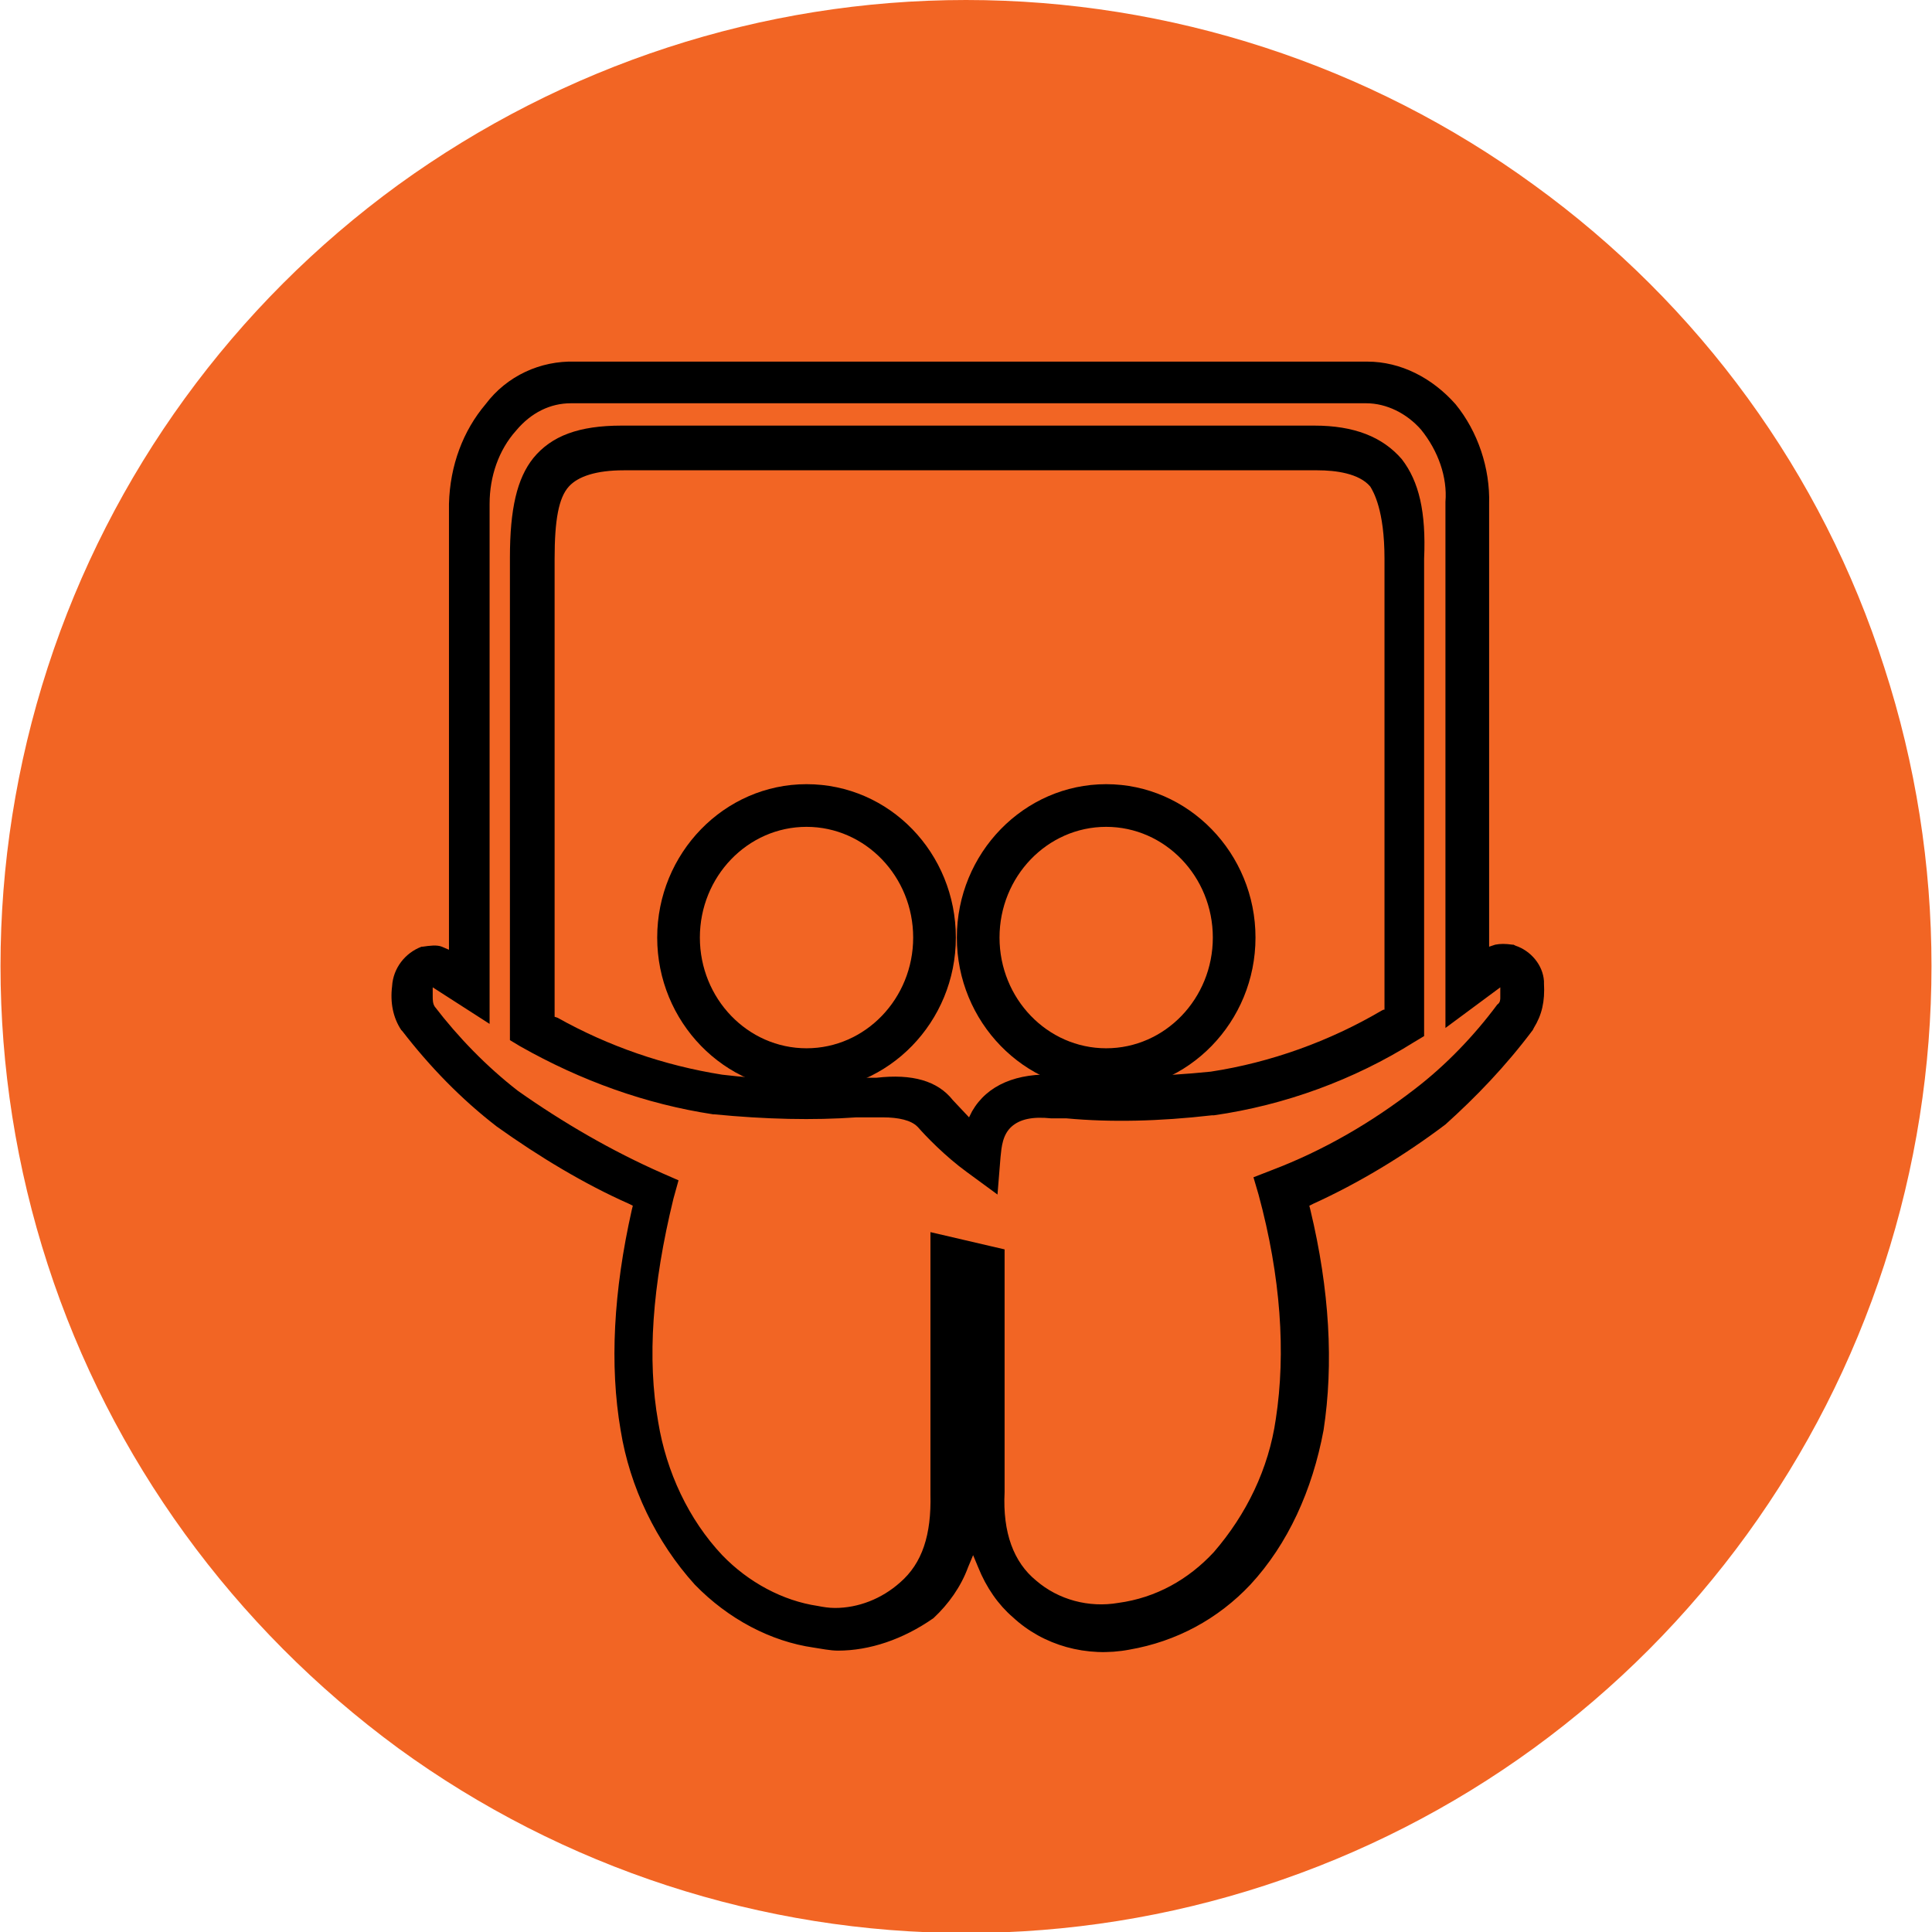 <?xml version="1.0" encoding="utf-8"?>
<!-- Generator: Adobe Illustrator 23.0.2, SVG Export Plug-In . SVG Version: 6.00 Build 0)  -->
<svg version="1.1" id="Layer_1" xmlns="http://www.w3.org/2000/svg" xmlns:xlink="http://www.w3.org/1999/xlink" x="0px" y="0px"
	 viewBox="0 0 190.2 190.2" style="enable-background:new 0 0 190.2 190.2;" xml:space="preserve">
<style type="text/css">
	.st0{fill:#F26524;}
</style>
<path class="st0" d="M95.1,0L95.1,0C75,0,55.5,6.4,39.2,18.2l0,0C23,30,10.9,46.6,4.7,65.7l0,0c-6.2,19.1-6.2,39.7,0,58.8l0,0
	c6.2,19.1,18.3,35.7,34.5,47.6l0,0c16.2,11.8,35.8,18.2,55.9,18.2h0c20.1,0,39.7-6.4,55.9-18.2l0,0c16.2-11.8,28.3-28.5,34.5-47.6
	l0,0c6.2-19.1,6.2-39.7,0-58.8l0,0C179.4,46.6,167.3,30,151,18.2l0,0C134.8,6.4,115.2,0,95.1,0z"/>
<g>
	<g>
		<g>
			<path d="M138,45.2c-1.9-2.2-4.7-3.3-8.6-3.3H61.2c-4.2,0-6.9,1-8.7,3.2c-1.6,2-2.3,5-2.3,9.8v47.5l1,0.6c6,3.4,12.4,5.7,19,6.7
				l0.1,0c5.1,0.5,9.8,0.6,14,0.3l1.8,0c0.3,0,0.5,0,0.8,0c1.6,0,2.8,0.3,3.4,0.9l0.1,0.1c0.7,0.8,2.6,2.8,4.8,4.4l3,2.2l0.3-3.7
				c0.1-1,0.2-2.2,1.1-3c0.8-0.7,2-1,3.9-0.8l1.5,0c4.3,0.4,9.1,0.3,14.3-0.3l0.2,0c7-1,13.8-3.5,19.7-7.2l1-0.6V55
				C140.4,50.4,139.7,47.4,138,45.2L138,45.2z M136.2,99.4l-0.2,0.1c-5.1,3-10.9,5.1-16.8,6c-4.9,0.5-9.5,0.6-13.6,0.3l-1.6,0
				c-3.9-0.2-6.8,1-8.3,3.6l-0.3,0.6l-1.6-1.7c-1.5-1.9-4-2.6-7.5-2.2l-2,0c-4.7,0.3-9.1,0.2-13.2-0.3c-5.7-0.9-11.2-2.8-16.2-5.6
				l-0.3-0.1V55c0-3.8,0.4-6,1.4-7.1c0.9-1,2.7-1.6,5.4-1.6h68.3c1.8,0,4.1,0.3,5.2,1.6c0.3,0.5,1.4,2.3,1.4,7.1V99.4z"/>
			<path d="M150.9,101.4l0.1-0.2c0.8-1.3,1.1-2.6,1-4.4l0-0.2c-0.1-1.6-1.3-3-2.8-3.5l-0.2-0.1h-0.1c-0.7-0.1-1.2-0.1-1.7,0
				l-0.6,0.2V49.6c0.1-3.5-1.1-7.1-3.3-9.8c-2.3-2.6-5.4-4.2-8.7-4.2h-78c-3.4-0.1-6.7,1.4-8.8,4.2c-2.2,2.6-3.5,6-3.6,9.8l0,43.9
				l-0.7-0.3c-0.5-0.2-1.2-0.1-1.9,0l-0.1,0c-1.6,0.6-2.8,2.1-2.9,3.9c-0.2,1.6,0.1,3.1,0.9,4.3l0.1,0.1c2.7,3.5,5.8,6.7,9.3,9.4
				c4.2,3,8.7,5.7,13,7.6l0.4,0.2l-0.1,0.4c-1.8,8-2.2,15.3-1.1,21.7c0.9,5.6,3.5,11,7.3,15.2c3.3,3.4,7.5,5.6,11.7,6.2
				c0.7,0.1,1.6,0.3,2.4,0.3c3.1,0,6.4-1.1,9.4-3.2c1.5-1.4,2.7-3.1,3.4-5l0.5-1.2l0.5,1.2c0.8,2,2,3.7,3.4,4.9
				c3,2.8,7.3,4,11.5,3.2c4.6-0.8,8.7-3,11.9-6.4c3.7-4,6.1-9.3,7.2-15.2c1-6.5,0.6-13.8-1.3-21.7l-0.1-0.4l0.4-0.2
				c4.4-2,8.9-4.7,13-7.8C145.3,108,148.2,105,150.9,101.4z M139.3,107.2c-4.4,3.4-9.1,6.1-14.1,8l-1.8,0.7l0.5,1.7
				c2.2,8.1,2.7,15.6,1.7,22.1c-0.7,4.9-2.9,9.4-6.1,13.1c-2.5,2.7-5.7,4.5-9.4,5c-2.9,0.5-5.9-0.3-8.1-2.2
				c-2.2-1.8-3.3-4.7-3.1-8.7l0-23.9l-7.3-1.7v25.8c0.1,4-0.8,6.8-3,8.7c-1.8,1.6-4.1,2.5-6.4,2.5c-0.6,0-1.2-0.1-1.7-0.2
				c-3.4-0.5-6.8-2.3-9.4-5c-3.3-3.5-5.5-8.2-6.3-13.1c-1.1-6.2-0.6-13.4,1.5-22l0.5-1.8l-1.6-0.7c-5-2.2-9.8-5-14.2-8.1
				c-3.1-2.4-5.9-5.3-8.2-8.3c-0.2-0.3-0.2-0.7-0.2-1v-0.9l5.6,3.6V49.6c0-2.7,0.9-5.3,2.6-7.2c1.5-1.8,3.4-2.7,5.4-2.7h78.3
				c2,0,4,1,5.4,2.6c1.7,2.1,2.6,4.7,2.4,7.1l0,51.8l5.4-4v1c0,0.2,0,0.5-0.3,0.7C145.1,102,142.3,104.9,139.3,107.2z"/>
		</g>
		<path d="M79.4,77.2c-8.1,0-14.7,6.8-14.7,15.1s6.6,15.1,14.7,15.1s14.7-6.8,14.7-15.1S87.6,77.2,79.4,77.2z M79.4,103.2
			c-5.8,0-10.5-4.9-10.5-10.9s4.7-10.9,10.5-10.9s10.5,4.9,10.5,10.9S85.2,103.2,79.4,103.2z"/>
		<path d="M108.9,77.2c-8.1,0-14.7,6.8-14.7,15.1s6.6,15.1,14.7,15.1s14.7-6.8,14.7-15.1S117,77.2,108.9,77.2z M108.9,103.2
			c-5.8,0-10.5-4.9-10.5-10.9s4.7-10.9,10.5-10.9s10.5,4.9,10.5,10.9S114.7,103.2,108.9,103.2z"/>
	</g>
</g>
</svg>
